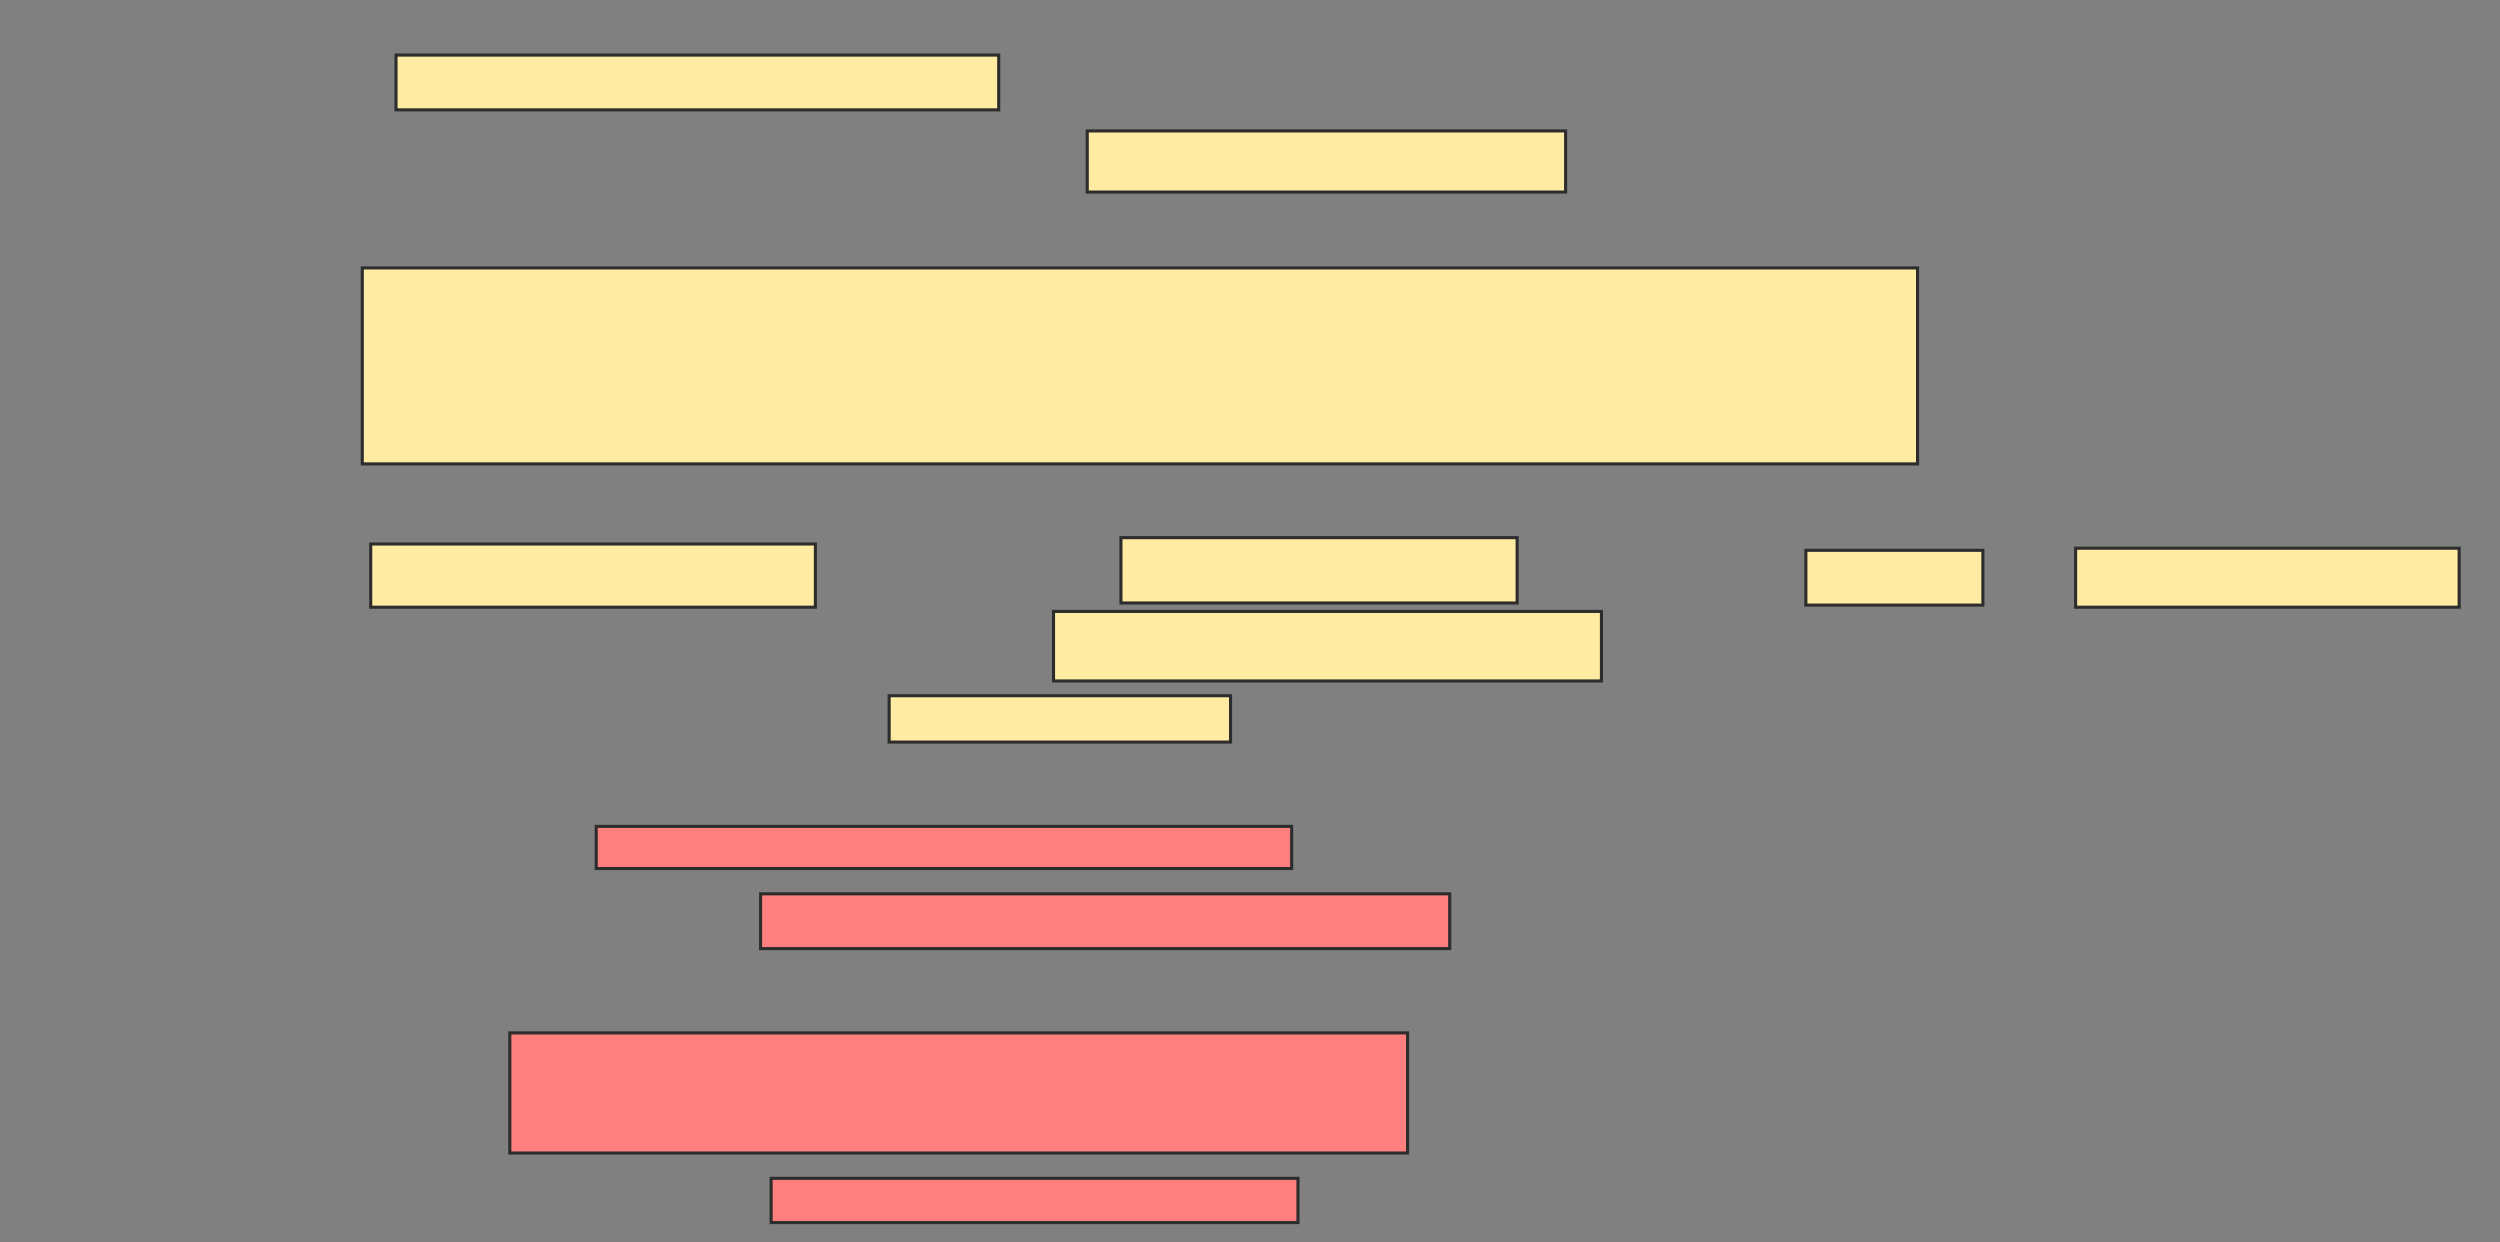 <svg xmlns="http://www.w3.org/2000/svg" width="807" height="401">
 <rect width="100%" height="100%" fill="#808080" stroke="none"/>
 <!-- Created with Image Occlusion Enhanced -->
 <g>
  <title>Labels</title>
 </g>
 <g>
  <title>Masks</title>
  <rect id="0edb462511aa4296ba72bb3f22697f5f-ao-1" height="63.265" width="502.041" y="86.483" x="116.946" stroke="#2D2D2D" fill="#FFEBA2"/>
  <g id="0edb462511aa4296ba72bb3f22697f5f-ao-2">
   <rect height="17.687" width="194.558" y="17.776" x="127.83" stroke="#2D2D2D" fill="#FFEBA2"/>
   <rect height="19.728" width="154.422" y="42.265" x="350.959" stroke="#2D2D2D" fill="#FFEBA2"/>
  </g>
  <g id="0edb462511aa4296ba72bb3f22697f5f-ao-3">
   <rect height="20.408" width="143.537" y="175.599" x="119.667" stroke="#2D2D2D" fill="#FFEBA2"/>
   <rect height="21.088" width="127.891" y="173.558" x="361.844" stroke="#2D2D2D" fill="#FFEBA2"/>
   <rect height="17.687" width="57.143" y="177.639" x="582.932" stroke="#2D2D2D" fill="#FFEBA2"/>
   <rect height="19.048" width="123.81" y="176.959" x="670.007" stroke="#2D2D2D" fill="#FFEBA2"/>
   <rect height="22.449" width="176.871" y="197.367" x="340.075" stroke="#2D2D2D" fill="#FFEBA2"/>
   <rect height="14.966" width="110.204" y="224.578" x="287.014" stroke="#2D2D2D" fill="#FFEBA2"/>
  </g>
  <g id="0edb462511aa4296ba72bb3f22697f5f-ao-4" class="qshape">
   <rect height="13.605" width="224.49" y="266.755" x="192.456" stroke="#2D2D2D" fill="#FF7E7E" class="qshape"/>
   <rect height="17.687" width="222.449" y="288.524" x="245.517" stroke="#2D2D2D" fill="#FF7E7E" class="qshape"/>
   <rect height="38.776" width="289.796" y="333.422" x="164.565" stroke="#2D2D2D" fill="#FF7E7E" class="qshape"/>
   <rect height="14.286" width="170.068" y="380.361" x="248.918" stroke="#2D2D2D" fill="#FF7E7E" class="qshape"/>
  </g>
 </g>
</svg>